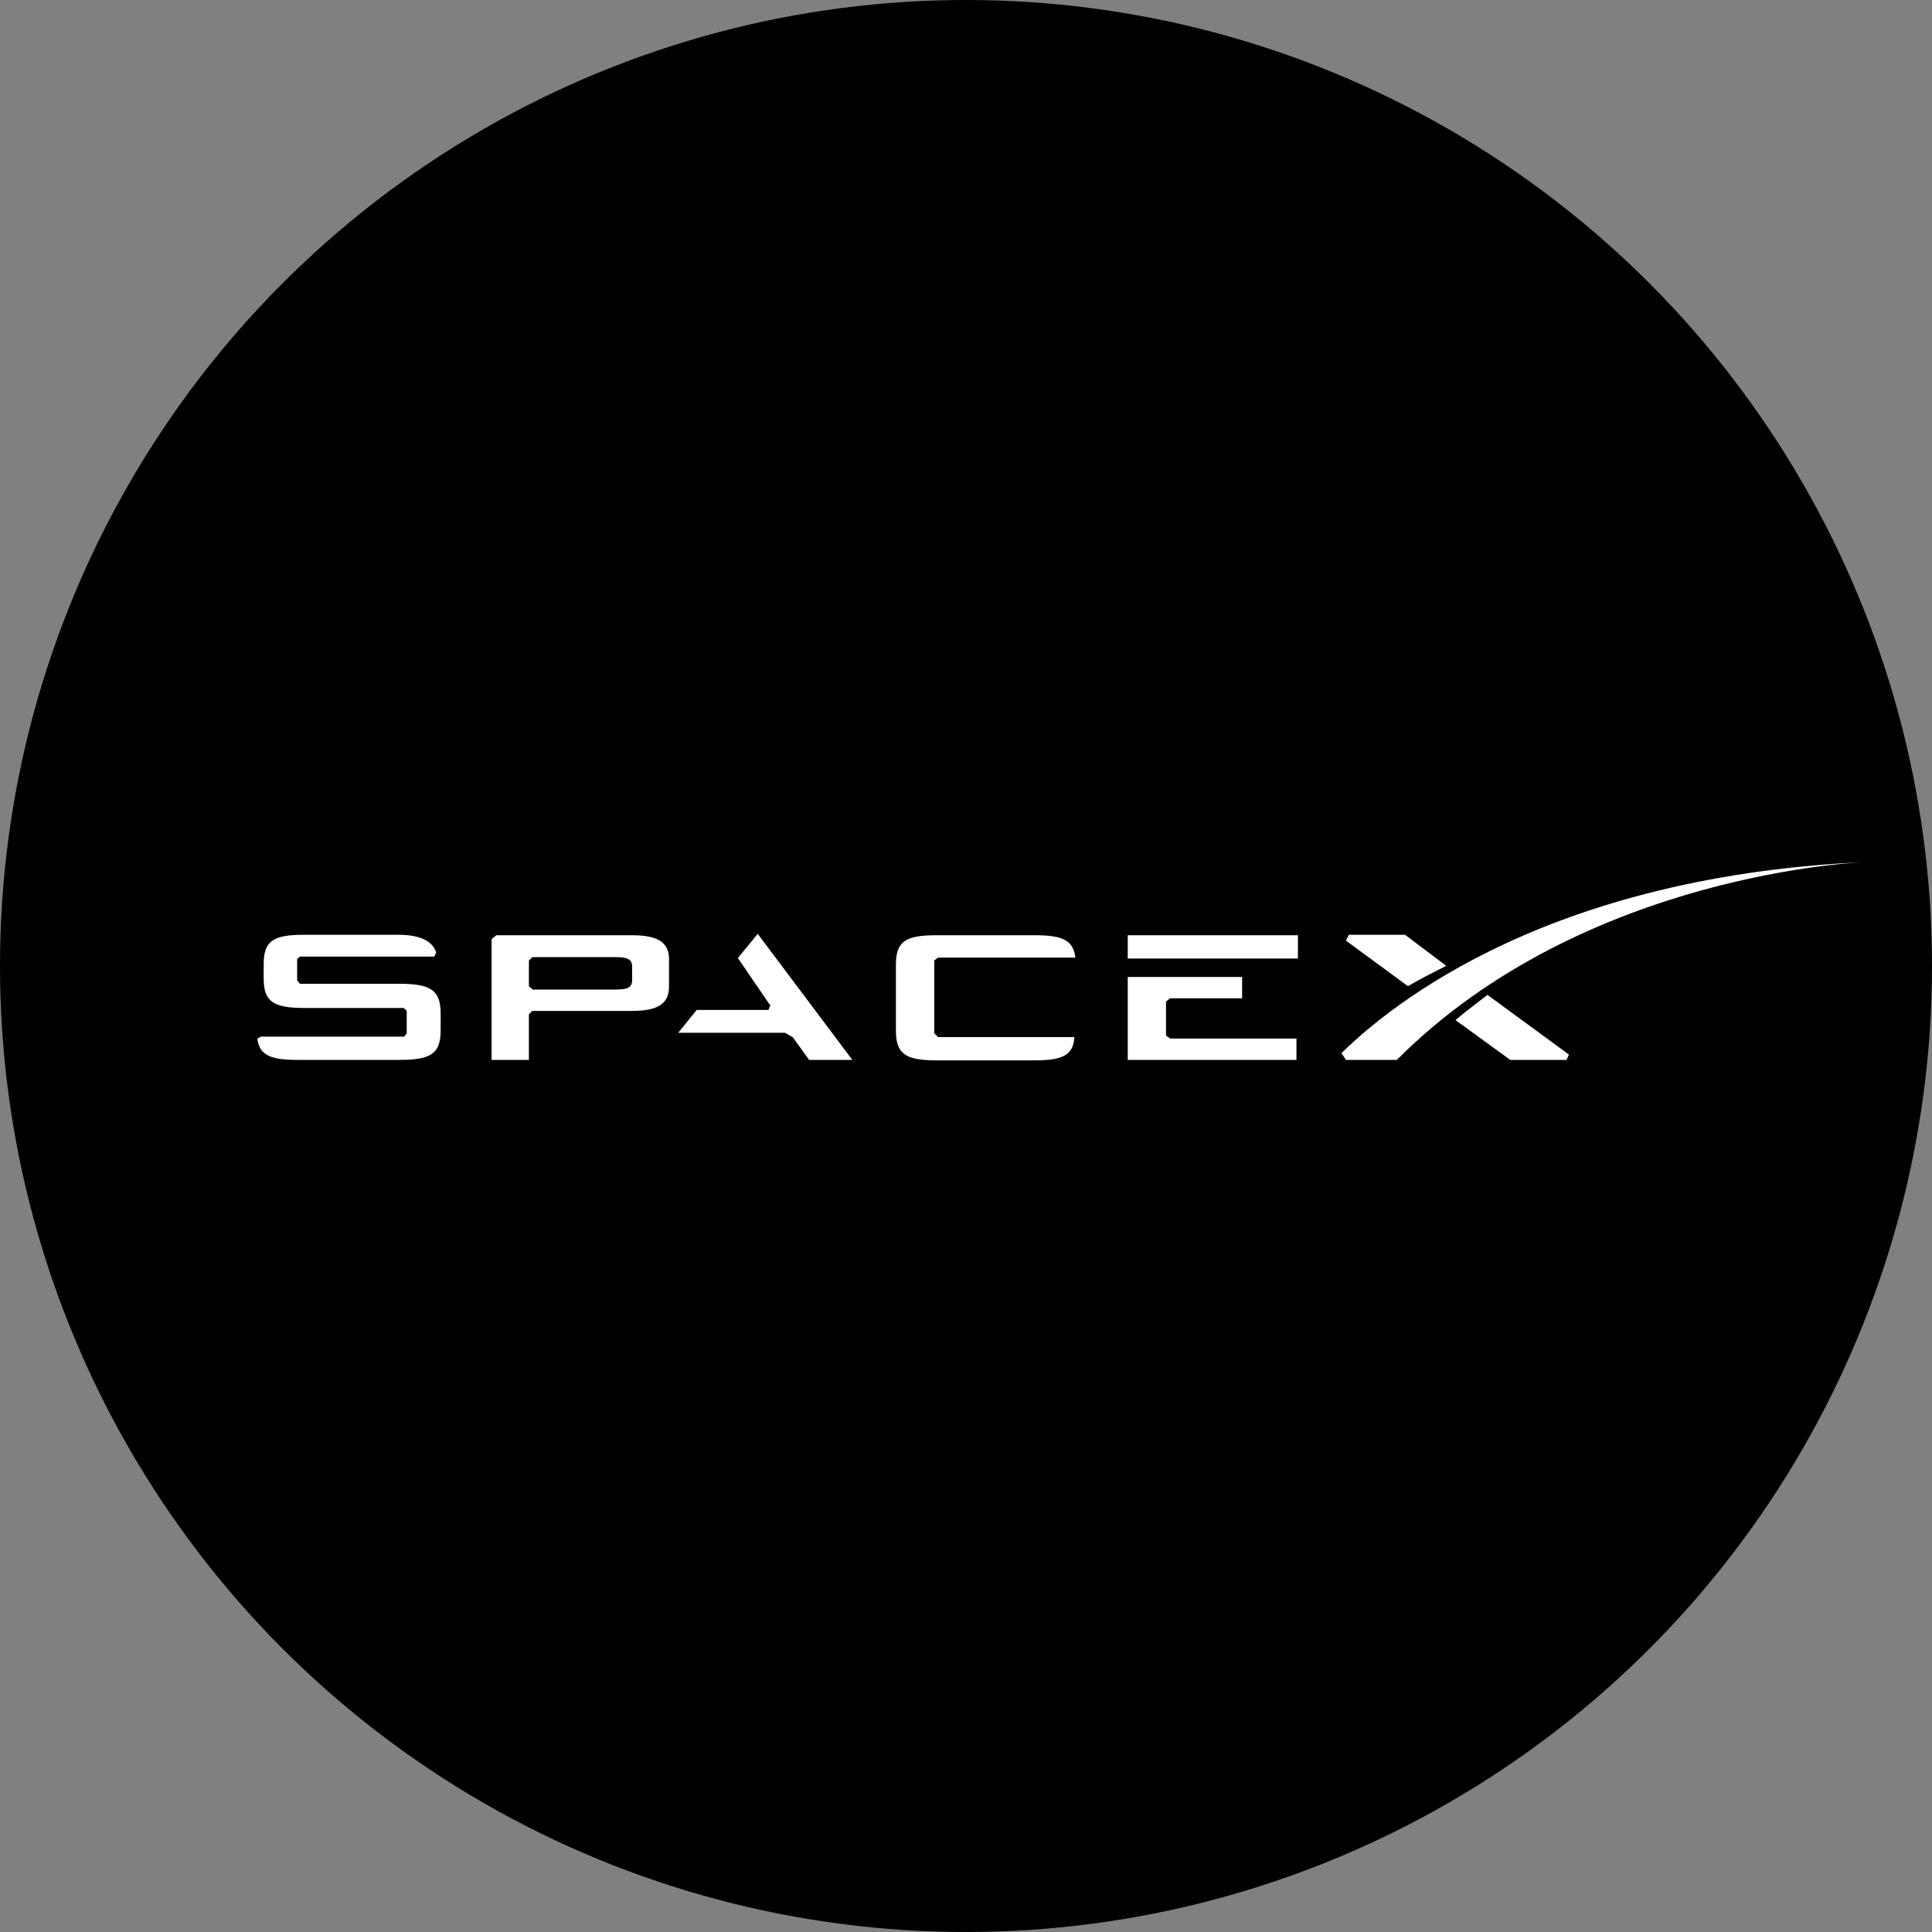 <svg width="25" height="25" viewBox="0 0 25 25" fill="none" xmlns="http://www.w3.org/2000/svg">
<rect x="0" y="0" width="25" height="25" fill="#808080" stroke="none"/>
<circle cx="12.5" cy="12.5" r="12.5" fill="black"/>
<path d="M8.18 12.102H6.423L6.361 12.152V13.715H6.844V13.125L6.888 13.081H8.18C8.506 13.081 8.657 12.993 8.657 12.767V12.41C8.657 12.19 8.506 12.102 8.18 12.102ZM8.18 12.68C8.18 12.786 8.111 12.805 7.954 12.805H6.894L6.844 12.761V12.429L6.888 12.385H7.954C8.105 12.385 8.18 12.403 8.18 12.51L8.18 12.68ZM9.548 12.397L9.968 13.012L9.943 13.069H9.015L8.776 13.364H10.157L10.257 13.42L10.47 13.715H11.029L9.805 12.084L9.548 12.397ZM15.088 13.401V12.962L15.139 12.918H16.073V12.642H14.593V13.715H16.776V13.439H15.145L15.088 13.401ZM14.593 12.102H16.795V12.403H14.593V12.102ZM12.139 12.391H13.915C13.89 12.165 13.745 12.102 13.394 12.102H12.12C11.719 12.102 11.593 12.178 11.593 12.485V13.338C11.593 13.639 11.719 13.721 12.12 13.721H13.394C13.752 13.721 13.89 13.652 13.902 13.42H12.139L12.089 13.37V12.429L12.139 12.391ZM5.168 12.73H3.882L3.845 12.686V12.41L3.882 12.378H5.62L5.645 12.322C5.589 12.171 5.432 12.096 5.15 12.096H3.939C3.537 12.096 3.412 12.171 3.412 12.479V12.661C3.412 12.962 3.537 13.043 3.939 13.043H5.225L5.263 13.081V13.37L5.231 13.414H3.374C3.374 13.414 3.33 13.439 3.33 13.445C3.361 13.658 3.506 13.715 3.851 13.715H5.168C5.57 13.715 5.702 13.639 5.702 13.332V13.113C5.702 12.811 5.57 12.73 5.168 12.73ZM18.181 12.096H17.454L17.416 12.171L18.219 12.761C18.37 12.673 18.539 12.585 18.715 12.498L18.181 12.096ZM18.834 13.2L19.543 13.715H20.271L20.302 13.646L19.248 12.874C19.11 12.981 18.966 13.087 18.834 13.2Z" fill="white"/>
<path d="M18.075 13.715H17.416L17.359 13.627C17.805 13.194 19.8 11.349 24.136 11.155C24.136 11.155 20.503 11.28 18.075 13.715Z" fill="white"/>
</svg>
